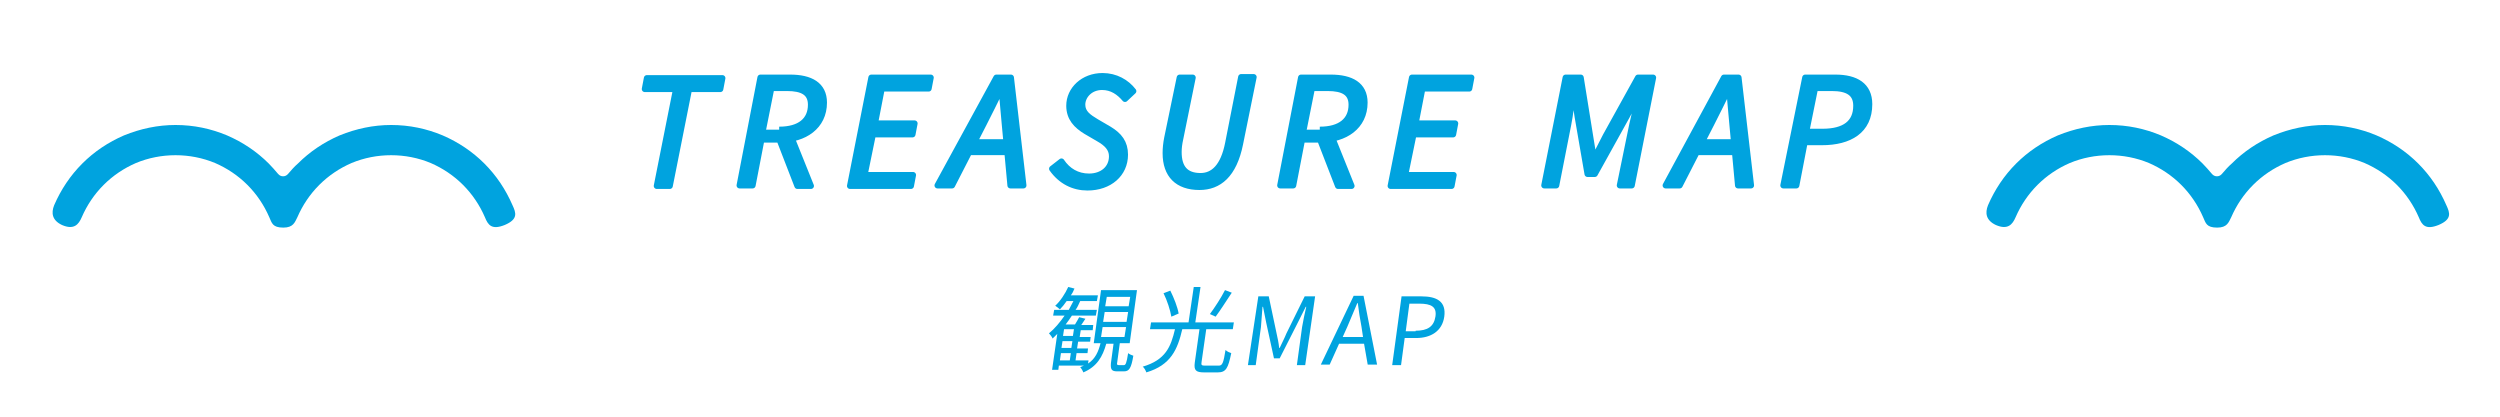 <?xml version="1.0" encoding="utf-8"?>
<!-- Generator: Adobe Illustrator 24.1.0, SVG Export Plug-In . SVG Version: 6.00 Build 0)  -->
<svg version="1.1" id="レイヤー_1" xmlns="http://www.w3.org/2000/svg" xmlns:xlink="http://www.w3.org/1999/xlink" x="0px"
	 y="0px" viewBox="0 0 480 80" style="enable-background:new 0 0 480 80;" xml:space="preserve">
<style type="text/css">
	.st0{fill:#00A3DF;}
	.st1{fill:#00A3DF;stroke:#00A3DF;stroke-width:1.159;stroke-linecap:round;stroke-linejoin:round;stroke-miterlimit:10;}
	.st2{enable-background:new    ;}
</style>
<path class="st0" d="M426.6,33.4c-0.5,0.6-1.4,0.6-1.9,0c-0.6-0.7-1.2-1.4-1.8-2c-2.3-2.3-5-4.1-8-5.4c-3.1-1.3-6.4-2-9.9-2
	c-3.4,0-6.7,0.7-9.9,2c-3,1.3-5.7,3.1-8,5.4s-4.1,5-5.4,8c-0.6,1.5-0.4,2.9,1.5,3.8c2.3,1,3.2-0.1,3.8-1.5c1-2.3,2.4-4.4,4.2-6.2
	c1.8-1.8,3.9-3.2,6.2-4.2c2.4-1,5-1.5,7.6-1.5s5.2,0.5,7.6,1.5c2.3,1,4.4,2.4,6.2,4.2c1.8,1.8,3.2,3.9,4.2,6.2c0.5,1.1,0.6,2,2.7,2
	c1.9,0,2.2-1,2.7-2c1-2.3,2.4-4.4,4.2-6.2c1.8-1.8,3.9-3.2,6.2-4.2c2.4-1,5-1.5,7.6-1.5s5.2,0.5,7.6,1.5c2.3,1,4.4,2.4,6.2,4.2
	c1.8,1.8,3.2,3.9,4.2,6.2c0.6,1.5,1.3,2.5,3.8,1.5c2.6-1.1,2.2-2.3,1.5-3.8c-1.3-3-3.1-5.7-5.4-8s-5-4.1-8-5.4c-3.1-1.3-6.4-2-9.9-2
	c-3.4,0-6.7,0.7-9.9,2c-3,1.3-5.7,3.1-8,5.4C427.8,32,427.2,32.7,426.6,33.4z"/>
<path class="st0" d="M55.3,33.4c-0.5,0.6-1.4,0.6-1.9,0c-0.6-0.7-1.2-1.4-1.8-2c-2.3-2.3-5-4.1-8-5.4c-3.1-1.3-6.4-2-9.9-2
	c-3.4,0-6.7,0.7-9.9,2c-3,1.3-5.7,3.1-8,5.4s-4.1,5-5.4,8c-0.6,1.5-0.4,2.9,1.5,3.8c2.3,1,3.2-0.1,3.8-1.5c1-2.3,2.4-4.4,4.2-6.2
	s3.9-3.2,6.2-4.2c2.4-1,5-1.5,7.6-1.5s5.2,0.5,7.6,1.5c2.3,1,4.4,2.4,6.2,4.2s3.2,3.9,4.2,6.2c0.5,1.1,0.6,2,2.7,2
	c1.9,0,2.2-1,2.7-2c1-2.3,2.4-4.4,4.2-6.2s3.9-3.2,6.2-4.2c2.4-1,5-1.5,7.6-1.5s5.2,0.5,7.6,1.5c2.3,1,4.4,2.4,6.2,4.2
	c1.8,1.8,3.2,3.9,4.2,6.2c0.6,1.5,1.3,2.5,3.8,1.5c2.6-1.1,2.2-2.3,1.5-3.8c-1.3-3-3.1-5.7-5.4-8s-5-4.1-8-5.4c-3.1-1.3-6.4-2-9.9-2
	c-3.4,0-6.7,0.7-9.9,2c-3,1.3-5.7,3.1-8,5.4C56.5,32,55.9,32.7,55.3,33.4z"/>
<g>
	<g>
		<g>
			<path class="st1" d="M129.8,17.1h-6l0.4-2.1h14.5l-0.4,2.1h-6l-3.7,18.6h-2.5L129.8,17.1z"/>
			<path class="st1" d="M146,14.9h5.7c3.9,0,6.5,1.4,6.5,4.8c0,4.6-3.8,7.1-8.4,7.1h-3.6l-1.7,8.8H142L146,14.9z M149.6,24.9
				c4,0,6.1-1.8,6.1-4.8c0-2.3-1.6-3.2-4.6-3.2h-3l-1.6,8C146.5,24.9,149.6,24.9,149.6,24.9z M149.5,26.4l1.9-1.4l4.3,10.7h-2.6
				L149.5,26.4z"/>
			<path class="st1" d="M167.3,14.9h11.4l-0.4,2.1h-9l-1.3,6.7h7.6l-0.4,2.1h-7.6l-1.6,7.8h9.3l-0.4,2.1h-11.7L167.3,14.9z"/>
			<path class="st1" d="M191.3,14.9h2.8l2.4,20.7H194l-1.1-11.9c-0.2-2.2-0.4-4.4-0.6-6.7h-0.1c-1.1,2.4-2.2,4.5-3.3,6.7l-6.1,11.9
				H180L191.3,14.9z M185.6,27.3h9.1l-0.4,1.9h-9.1L185.6,27.3z"/>
			<path class="st1" d="M202,32.4l1.8-1.4c1.2,1.8,3,2.9,5.3,2.9c2.5,0,4.4-1.5,4.4-3.9c0-1.5-1-2.5-2.6-3.4l-2.4-1.4
				c-1.8-1.1-3.2-2.5-3.2-4.9c0-3.1,2.7-5.7,6.4-5.7c2.5,0,4.6,1.2,5.9,2.9L216,19c-1.1-1.3-2.5-2.3-4.4-2.3c-2.3,0-3.8,1.7-3.8,3.4
				c0,1.6,1.2,2.4,2.7,3.3l2.4,1.4c2,1.2,3.1,2.6,3.1,4.9c0,3.7-3,6.3-7.2,6.3C206.1,36,203.7,34.8,202,32.4z"/>
			<path class="st1" d="M226.5,14.9h2.5l-2.4,11.8c-0.2,0.9-0.3,1.7-0.3,2.5c0,3,1.3,4.6,4.2,4.6c2.4,0,4.4-1.7,5.3-6.3l2.5-12.7
				h2.4l-2.6,12.8c-1.2,6-4.1,8.3-7.8,8.3c-4.2,0-6.5-2.3-6.5-6.5c0-0.9,0.1-1.9,0.3-2.9L226.5,14.9z"/>
			<path class="st1" d="M249.8,14.9h5.7c3.9,0,6.5,1.4,6.5,4.8c0,4.6-3.8,7.1-8.4,7.1H250l-1.7,8.8h-2.5L249.8,14.9z M253.4,24.9
				c4,0,6.1-1.8,6.1-4.8c0-2.3-1.6-3.2-4.6-3.2h-3l-1.6,8C250.3,24.9,253.4,24.9,253.4,24.9z M253.3,26.4l1.9-1.4l4.3,10.7h-2.6
				L253.3,26.4z"/>
			<path class="st1" d="M271.1,14.9h11.4l-0.4,2.1h-9l-1.3,6.7h7.6l-0.4,2.1h-7.6l-1.6,7.8h9.3l-0.4,2.1H267L271.1,14.9z"/>
			<path class="st1" d="M300.6,14.9h2.9l1.8,11.2l0.7,4.3h0.1l2.2-4.3l6.2-11.2h2.9l-4.1,20.7H311l2.4-11.7c0.4-1.9,1-4.3,1.5-6.1
				h-0.1l-2.5,4.6l-6.1,11h-1.4l-1.9-11l-0.7-4.6H302c-0.3,1.8-0.5,4.2-0.9,6.1l-2.3,11.7h-2.3L300.6,14.9z"/>
			<path class="st1" d="M331,14.9h2.8l2.4,20.7h-2.5l-1.1-11.9c-0.2-2.2-0.4-4.4-0.6-6.7h-0.1c-1.1,2.4-2.2,4.5-3.3,6.7l-6.1,11.9
				h-2.7L331,14.9z M325.3,27.3h9.1l-0.4,1.9h-9.1L325.3,27.3z"/>
			<path class="st1" d="M346.6,14.9h5.8c3.9,0,6.5,1.5,6.5,5.1c0,5.1-3.8,7.3-9.1,7.3h-3.3l-1.6,8.3h-2.5L346.6,14.9z M349.9,25.3
				c4.3,0,6.5-1.7,6.5-5c0-2.4-1.6-3.4-4.7-3.4h-3.2l-1.7,8.4H349.9z"/>
		</g>
	</g>
</g>
<g>
	<g class="st2">
		<path class="st0" d="M215.8,70.1c0.3,0,0.5-0.3,0.8-2.3c0.2,0.2,0.7,0.4,1,0.5c-0.4,2.4-0.8,3-1.8,3h-1.3c-1.1,0-1.3-0.4-1.2-1.6
			l0.5-3.7h-1.4c-0.7,2.5-1.8,4.4-4.4,5.5c-0.1-0.3-0.4-0.8-0.6-1c0.2-0.1,0.5-0.2,0.7-0.3h-4.8l-0.1,0.8H202l1-6.9
			c-0.3,0.3-0.6,0.6-0.9,0.9c-0.1-0.3-0.5-0.8-0.7-1c1.1-0.9,2.1-2.1,3-3.4h-2.2l0.2-1.1h2.8c0.3-0.6,0.6-1.1,0.9-1.7h-1.3
			c-0.4,0.6-0.9,1.2-1.3,1.6c-0.2-0.2-0.6-0.5-0.9-0.7c1-0.9,1.9-2.3,2.5-3.6l1.2,0.3c-0.2,0.5-0.4,0.9-0.7,1.3h5.2l-0.2,1.1h-3.2
			c-0.3,0.6-0.5,1.2-0.9,1.7h4.1l-0.2,1.1h-4.6c-0.4,0.6-0.8,1.2-1.2,1.7h1.8c0.3-0.5,0.6-1,0.8-1.4l1.2,0.3
			c-0.3,0.4-0.5,0.8-0.8,1.2h2.3l-0.1,1h-2.3l-0.2,1.3h2.1l-0.1,0.9H207l-0.2,1.3h2.1l-0.1,0.9h-2.1l-0.2,1.4h2.5l-0.1,0.6
			c1.4-0.9,2-2.3,2.4-3.9H210l1.4-10.2h6.9l-1.4,10.2H215l-0.5,3.7c-0.1,0.4,0,0.5,0.3,0.5H215.8z M203.5,69.2h1.9l0.2-1.4h-1.9
			L203.5,69.2z M205.9,65.5H204l-0.2,1.3h1.9L205.9,65.5z M206.2,63.2h-1.9l-0.2,1.3h1.9L206.2,63.2z M211.4,64.7h4.5l0.3-1.9h-4.5
			L211.4,64.7z M211.8,61.8h4.5l0.3-1.9h-4.5L211.8,61.8z M212.2,58.8h4.5L217,57h-4.5L212.2,58.8z"/>
		<path class="st0" d="M234,70.2c0.7,0,0.9-0.5,1.3-3c0.3,0.3,0.8,0.5,1.1,0.6c-0.6,2.9-1,3.7-2.6,3.7h-2.6c-1.6,0-2-0.4-1.8-1.9
			l0.9-6.4h-3.3c-0.9,3.9-2.2,6.9-6.9,8.3c-0.1-0.3-0.4-0.9-0.7-1.1c4.4-1.3,5.4-3.8,6.2-7.2h-4.8l0.2-1.3h7.2l1-6.8h1.3l-1,6.8h7.4
			l-0.2,1.3h-5.1l-0.9,6.3c-0.1,0.6,0,0.7,0.7,0.7H234z M224.9,60.8c-0.2-1.2-0.8-3.1-1.5-4.5l1.3-0.5c0.7,1.4,1.4,3.2,1.6,4.4
			L224.9,60.8z M236.5,56.2c-1,1.5-2.2,3.4-3.1,4.6l-1.1-0.5c0.9-1.2,2.2-3.2,2.9-4.6L236.5,56.2z"/>
		<path class="st0" d="M241.6,56.9h2l1.5,7.1c0.2,0.9,0.4,1.8,0.5,2.8h0.1c0.4-0.9,0.9-1.8,1.3-2.8l3.5-7.1h2l-1.9,13.2h-1.6l1-7.3
			c0.2-1.1,0.5-2.7,0.8-3.9h-0.1l-1.5,3l-3.5,6.9h-1.1l-1.5-6.9l-0.6-3h-0.1c-0.1,1.2-0.2,2.8-0.3,3.9l-1,7.3h-1.5L241.6,56.9z"/>
		<path class="st0" d="M261.9,66h-4.8l-1.8,4h-1.7l6.3-13.2h1.9l2.6,13.2h-1.8L261.9,66z M261.7,64.7l-0.3-2
			c-0.3-1.5-0.5-2.9-0.7-4.5h-0.1c-0.6,1.5-1.3,3-1.9,4.5l-0.9,2H261.7z"/>
		<path class="st0" d="M269.1,56.9h3.8c3,0,4.8,1,4.4,3.9c-0.4,2.8-2.6,4.1-5.4,4.1h-2.2l-0.7,5.2h-1.7L269.1,56.9z M271.8,63.5
			c2.3,0,3.5-0.8,3.8-2.7c0.3-1.9-0.8-2.5-3.1-2.5h-1.9l-0.7,5.3H271.8z"/>
	</g>
</g>
</svg>

